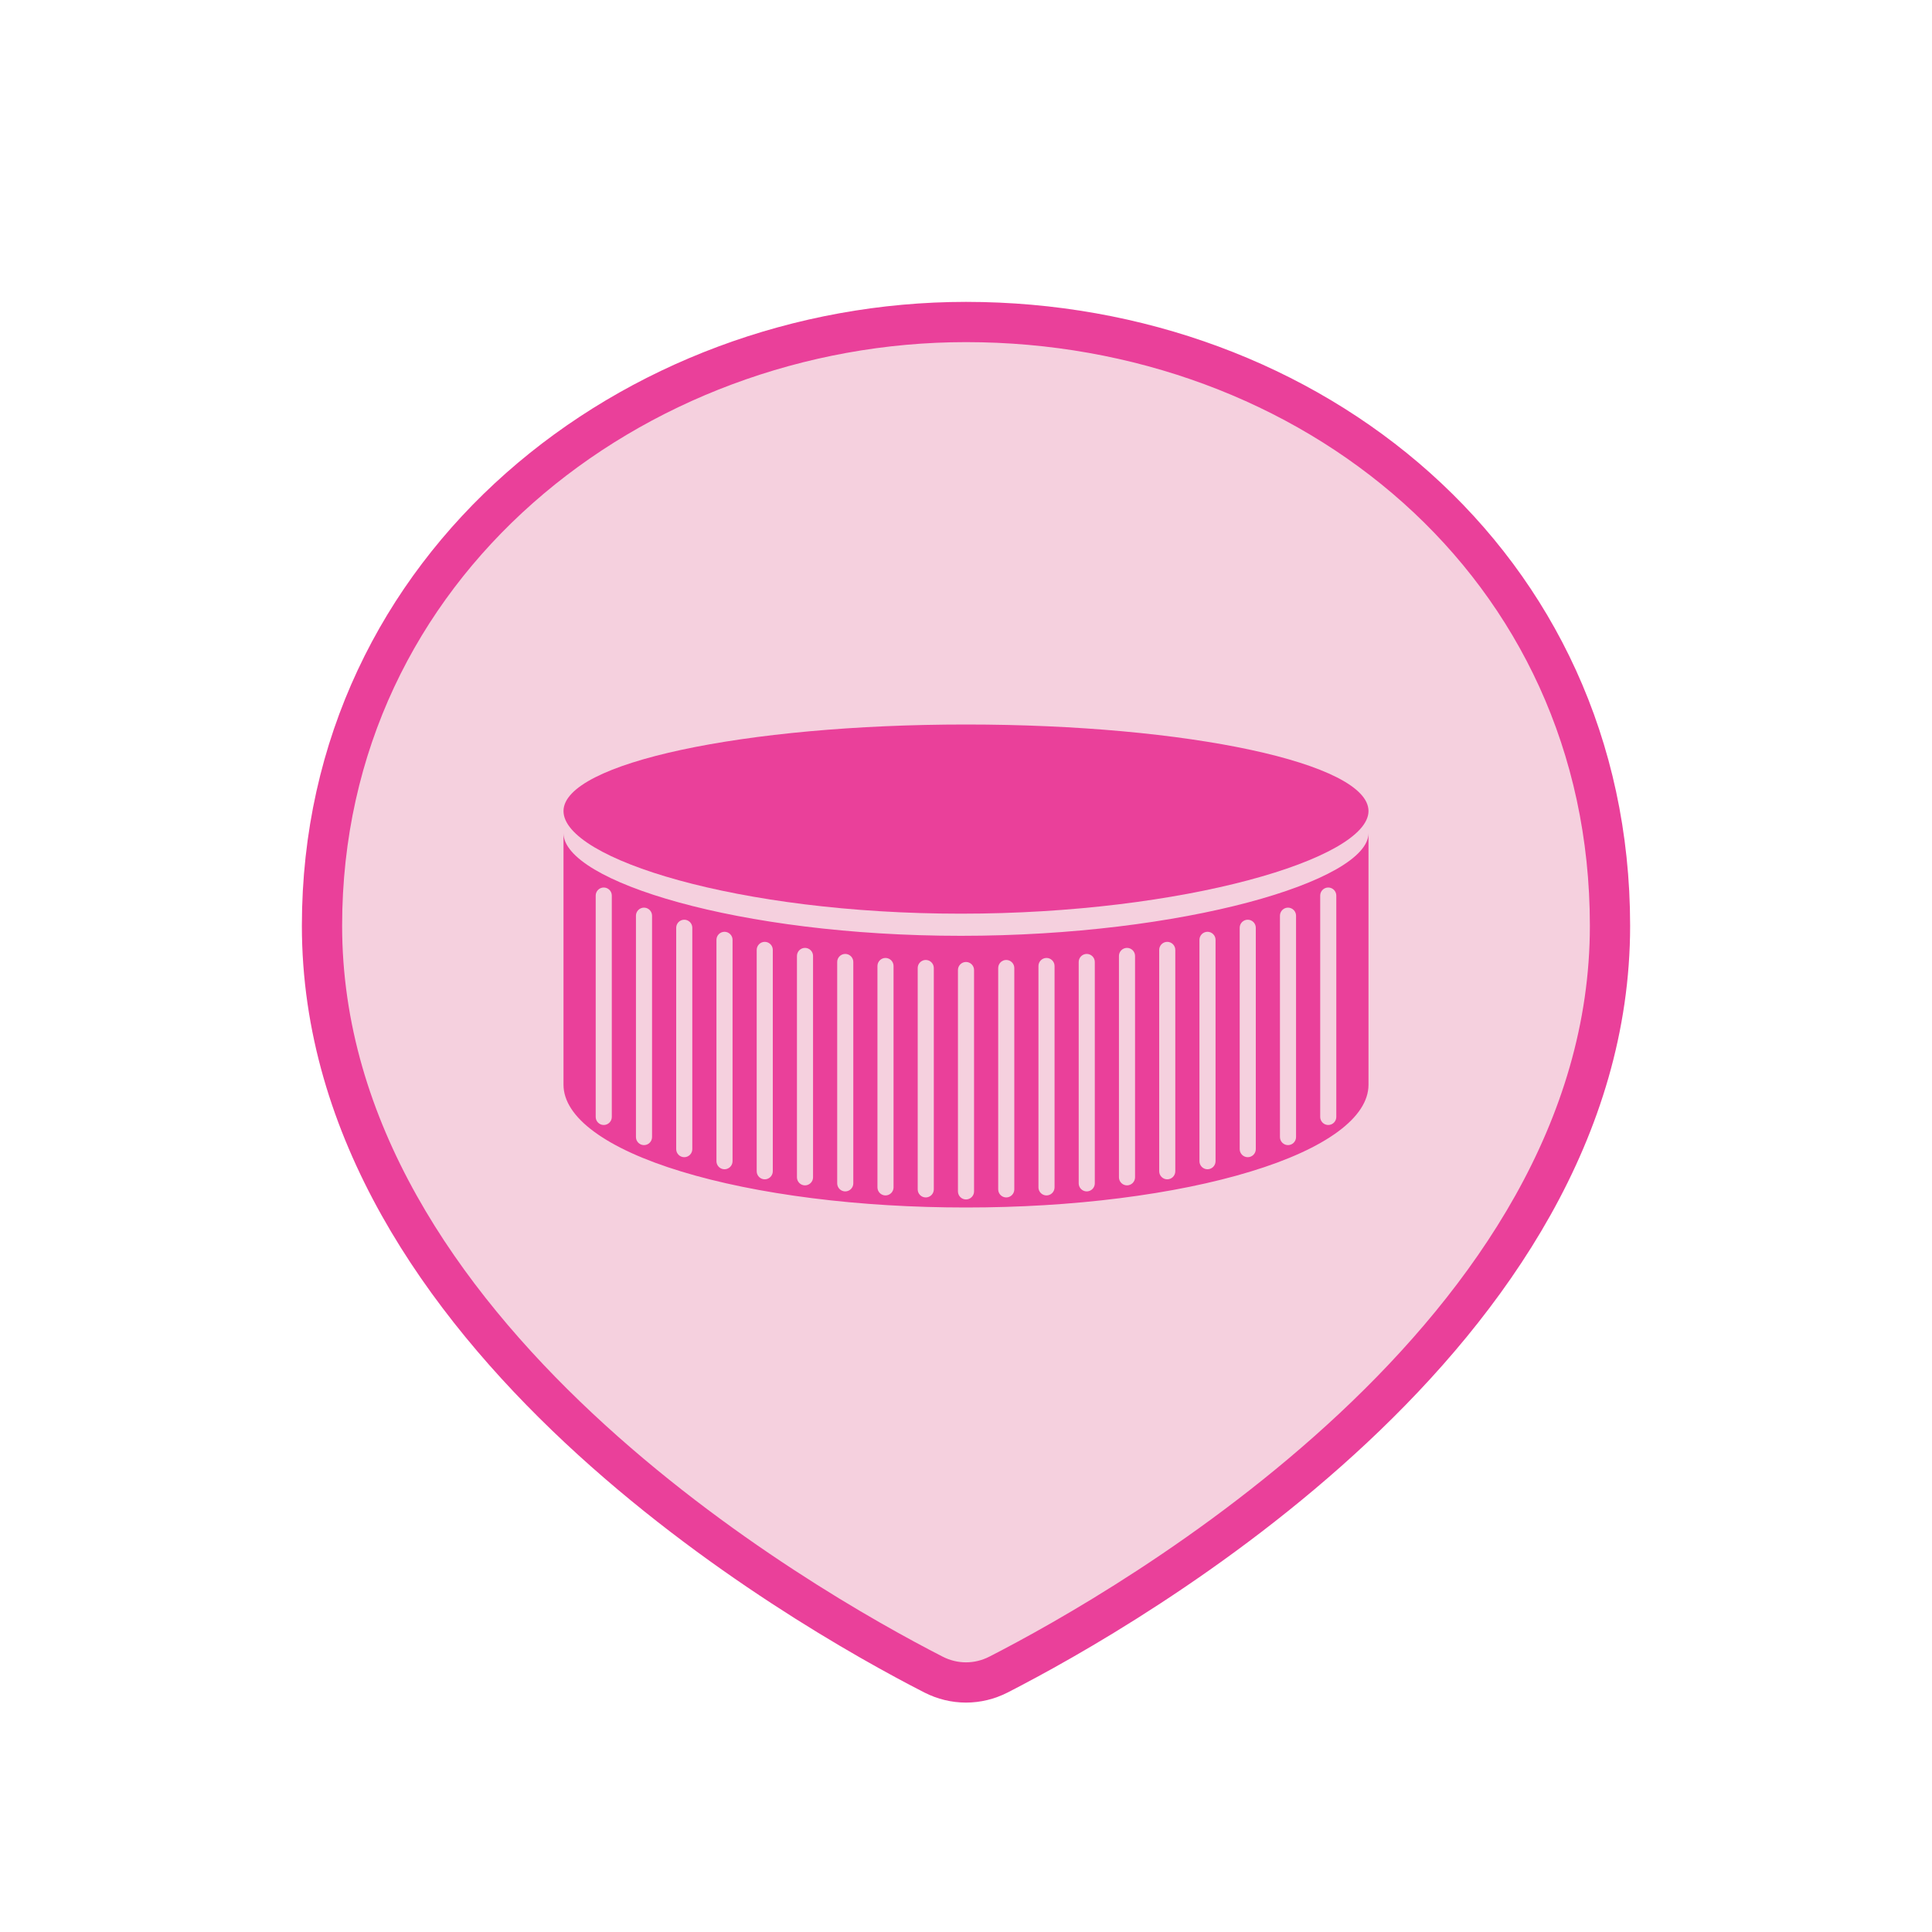 <svg width="24" height="24" viewBox="0 0 24 24" fill="none" xmlns="http://www.w3.org/2000/svg">
<path d="M20 11.5C20 16.568 14.028 19.97 12.404 20.802C12.147 20.933 11.853 20.933 11.596 20.802C9.972 19.97 4 16.568 4 11.5C4 7 7.876 4 12 4C16.267 4 20 7 20 11.5Z" fill="#F5D0DE" stroke="#EA409A" stroke-width="0.5"/>
<path fill-rule="evenodd" clip-rule="evenodd" d="M17 10.35C17 10.944 14.698 11.625 11.937 11.625C9.175 11.625 7 10.944 7 10.35V13.475C7 13.675 7.129 13.874 7.381 14.059C7.632 14.244 8 14.412 8.464 14.553C8.929 14.695 9.48 14.807 10.087 14.884C10.693 14.961 11.343 15 12 15C12.657 15 13.307 14.961 13.913 14.884C14.52 14.807 15.071 14.695 15.536 14.553C16 14.412 16.368 14.244 16.619 14.059C16.871 13.874 17 13.675 17 13.475V10.35ZM16.6 11.125C16.6 11.07 16.555 11.025 16.5 11.025C16.445 11.025 16.4 11.07 16.4 11.125L16.4 13.875C16.4 13.93 16.445 13.975 16.5 13.975C16.555 13.975 16.6 13.93 16.6 13.875L16.6 11.125ZM16.1 11.375C16.1 11.32 16.055 11.275 16 11.275C15.945 11.275 15.9 11.32 15.9 11.375L15.9 14.125C15.9 14.18 15.945 14.225 16 14.225C16.055 14.225 16.1 14.18 16.1 14.125L16.1 11.375ZM15.6 11.525C15.6 11.47 15.555 11.425 15.5 11.425C15.445 11.425 15.4 11.47 15.4 11.525L15.4 14.275C15.4 14.33 15.445 14.375 15.5 14.375C15.555 14.375 15.6 14.33 15.6 14.275L15.6 11.525ZM15.1 11.675C15.1 11.62 15.055 11.575 15 11.575C14.945 11.575 14.9 11.62 14.9 11.675L14.9 14.425C14.9 14.48 14.945 14.525 15 14.525C15.055 14.525 15.1 14.48 15.1 14.425L15.1 11.675ZM14.6 11.8C14.6 11.745 14.555 11.7 14.5 11.7C14.445 11.7 14.4 11.745 14.4 11.8L14.4 14.55C14.4 14.605 14.445 14.65 14.5 14.65C14.555 14.65 14.6 14.605 14.6 14.55L14.6 11.8ZM14.1 11.875C14.1 11.82 14.055 11.775 14 11.775C13.945 11.775 13.9 11.82 13.9 11.875L13.9 14.625C13.9 14.68 13.945 14.725 14 14.725C14.055 14.725 14.1 14.68 14.1 14.625L14.1 11.875ZM13.6 11.95C13.6 11.895 13.555 11.85 13.5 11.85C13.445 11.85 13.4 11.895 13.4 11.95L13.4 14.7C13.4 14.755 13.445 14.8 13.5 14.8C13.555 14.8 13.6 14.755 13.6 14.7L13.6 11.95ZM13.1 12C13.1 11.945 13.055 11.9 13 11.9C12.945 11.9 12.9 11.945 12.9 12L12.9 14.75C12.9 14.805 12.945 14.85 13 14.85C13.055 14.85 13.1 14.805 13.1 14.75L13.1 12ZM12.6 12.025C12.6 11.97 12.555 11.925 12.5 11.925C12.445 11.925 12.4 11.97 12.4 12.025L12.4 14.775C12.4 14.83 12.445 14.875 12.5 14.875C12.555 14.875 12.6 14.83 12.6 14.775L12.6 12.025ZM12.1 12.05C12.1 11.995 12.055 11.95 12 11.95C11.945 11.95 11.9 11.995 11.9 12.05L11.9 14.8C11.9 14.855 11.945 14.9 12 14.9C12.055 14.9 12.1 14.855 12.1 14.8L12.1 12.05ZM11.6 12.025C11.6 11.97 11.555 11.925 11.5 11.925C11.445 11.925 11.4 11.97 11.4 12.025L11.4 14.775C11.4 14.83 11.445 14.875 11.5 14.875C11.555 14.875 11.6 14.83 11.6 14.775L11.6 12.025ZM11.1 12C11.1 11.945 11.055 11.9 11 11.9C10.945 11.9 10.9 11.945 10.9 12L10.9 14.75C10.9 14.805 10.945 14.85 11 14.85C11.055 14.85 11.1 14.805 11.1 14.75L11.1 12ZM10.6 11.95C10.6 11.895 10.555 11.85 10.5 11.85C10.445 11.85 10.4 11.895 10.4 11.95L10.4 14.7C10.4 14.755 10.445 14.8 10.5 14.8C10.555 14.8 10.6 14.755 10.6 14.7L10.6 11.95ZM10.1 11.875C10.1 11.82 10.055 11.775 10 11.775C9.945 11.775 9.9 11.82 9.9 11.875L9.9 14.625C9.9 14.68 9.945 14.725 10 14.725C10.055 14.725 10.1 14.68 10.1 14.625L10.1 11.875ZM9.6 11.8C9.6 11.745 9.555 11.7 9.5 11.7C9.445 11.7 9.4 11.745 9.4 11.8L9.4 14.55C9.4 14.605 9.445 14.65 9.5 14.65C9.555 14.65 9.6 14.605 9.6 14.55L9.6 11.8ZM9.1 11.675C9.1 11.62 9.055 11.575 9 11.575C8.945 11.575 8.9 11.62 8.9 11.675L8.9 14.425C8.9 14.48 8.945 14.525 9 14.525C9.055 14.525 9.1 14.48 9.1 14.425L9.1 11.675ZM8.6 11.525C8.6 11.47 8.555 11.425 8.5 11.425C8.445 11.425 8.4 11.47 8.4 11.525L8.4 14.275C8.4 14.33 8.445 14.375 8.5 14.375C8.555 14.375 8.6 14.33 8.6 14.275L8.6 11.525ZM8.1 11.375C8.1 11.32 8.055 11.275 8 11.275C7.945 11.275 7.9 11.32 7.9 11.375L7.9 14.125C7.9 14.18 7.945 14.225 8 14.225C8.055 14.225 8.1 14.18 8.1 14.125L8.1 11.375ZM7.4 13.875C7.4 13.93 7.445 13.975 7.5 13.975C7.555 13.975 7.6 13.93 7.6 13.875L7.6 11.125C7.6 11.07 7.555 11.025 7.5 11.025C7.445 11.025 7.4 11.07 7.4 11.125L7.4 13.875Z" fill="#EA409A"/>
<path d="M17 10.075C17 10.669 14.698 11.35 11.937 11.35C9.175 11.35 7 10.669 7 10.075C7 9.481 9.239 9 12 9C14.761 9 17 9.481 17 10.075Z" fill="#EA409A"/>
</svg>
